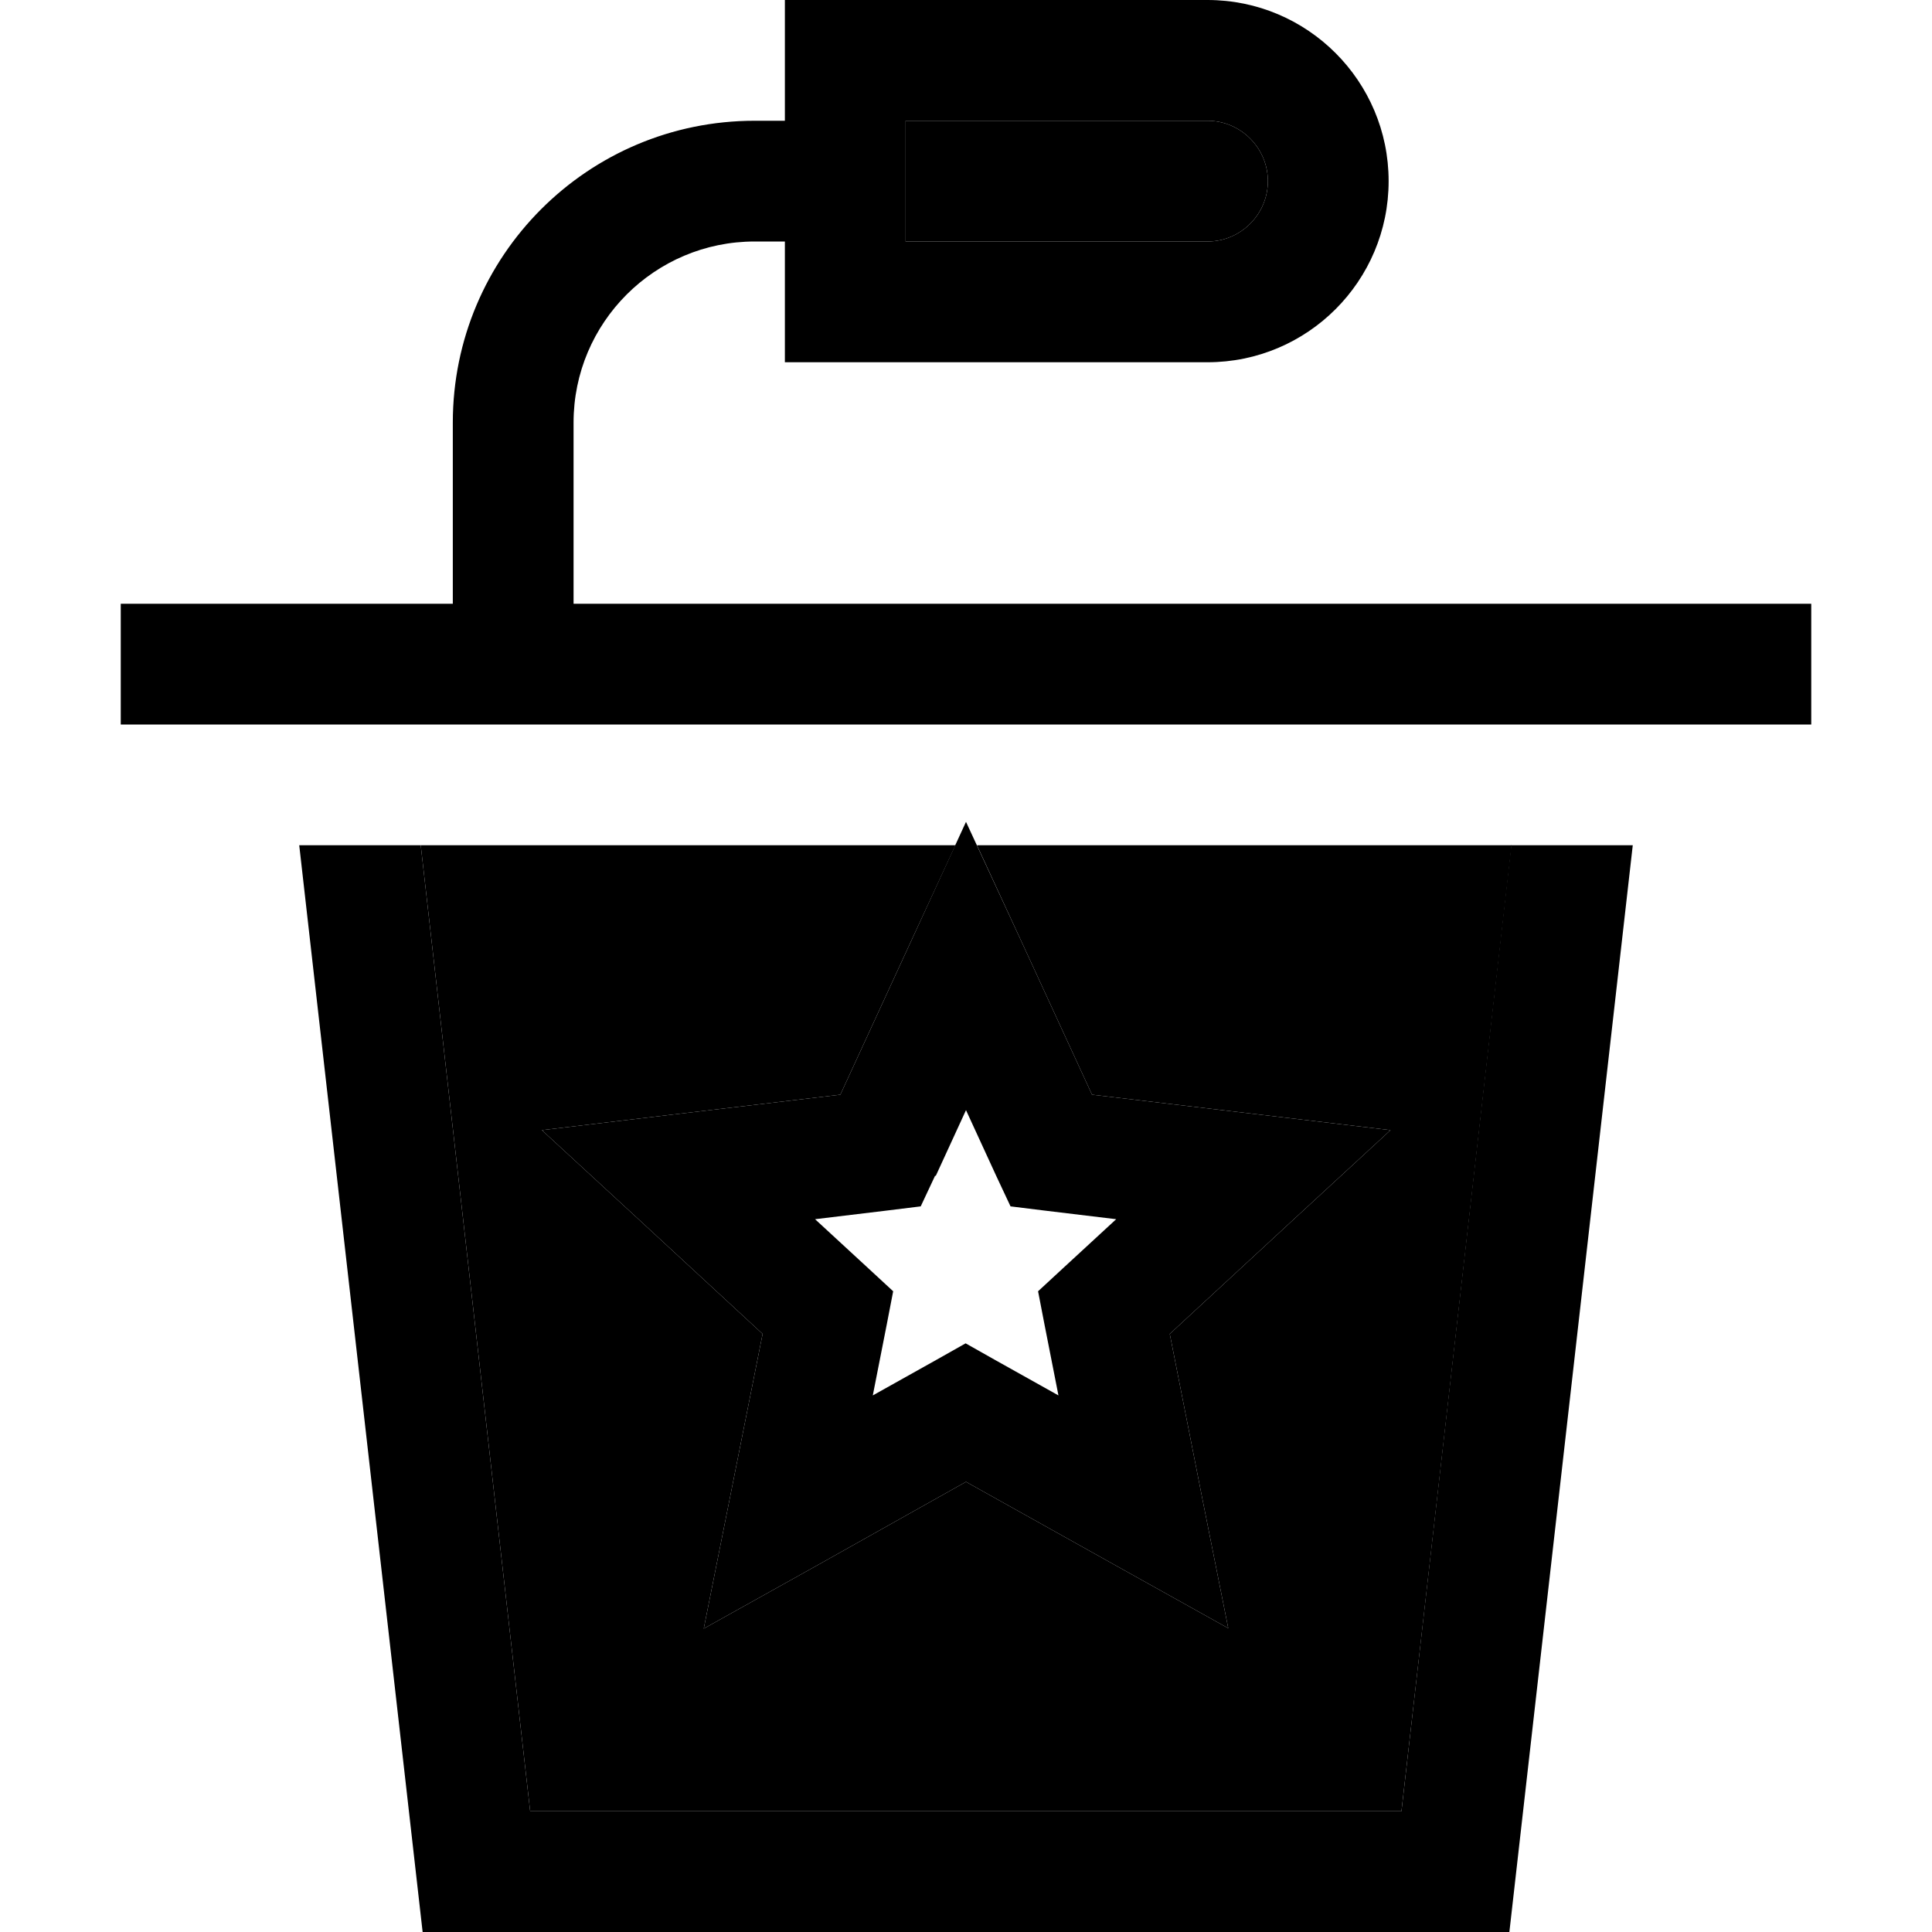 <svg xmlns="http://www.w3.org/2000/svg" width="24" height="24" viewBox="0 0 448 512">
    <path class="pr-icon-duotone-secondary" d="M79.5 224l141.7 0-11.7 25.3-18.8 40.8L146 295.4l-34.4 4.1L137.1 323l33 30.5-8.8 44.1-6.8 34 30.3-16.9L224 392.7l39.2 21.9 30.3 16.9-6.8-34L278 353.5l33-30.5 25.5-23.5L302 295.4l-44.6-5.3-18.8-40.8L226.9 224l141.7 0L339.4 480l-230.9 0L79.5 224zM208 32l80 0c8.8 0 16 7.2 16 16s-7.2 16-16 16l-80 0 0-32z"/>
    <path class="pr-icon-duotone-primary" d="M208 32l80 0c8.8 0 16 7.2 16 16s-7.2 16-16 16l-80 0 0-32zM176 96l32 0 80 0c26.5 0 48-21.5 48-48s-21.5-48-48-48L208 0 176 0l0 32-8 0c-44.2 0-80 35.8-80 80l0 48-72 0L0 160l0 32 16 0 416 0 16 0 0-32-16 0-312 0 0-48c0-26.5 21.5-48 48-48l8 0 0 32zM47.3 224L80 512l288 0 32.7-288-32.2 0L339.4 480l-230.9 0L79.5 224l-32.2 0zm191.3 25.3L224 217.8l-14.5 31.5-18.8 40.8L146 295.4l-34.4 4.1L137.1 323l33 30.5-8.8 44.1-6.8 34 30.3-16.9L224 392.7l39.2 21.9 30.3 16.9-6.8-34L278 353.5l33-30.5 25.5-23.5L302 295.4l-44.6-5.3-18.8-40.8zM216 311.6l8-17.4 8 17.4 3.8 8.1 8.9 1.1 19.1 2.3-14.1 13-6.6 6.1 1.7 8.8 3.7 18.8-16.8-9.4-7.8-4.4-7.8 4.4-16.8 9.4 3.7-18.8 1.7-8.8-6.6-6.1-14.1-13 19.1-2.3 8.9-1.1 3.8-8.1z"/>
</svg>